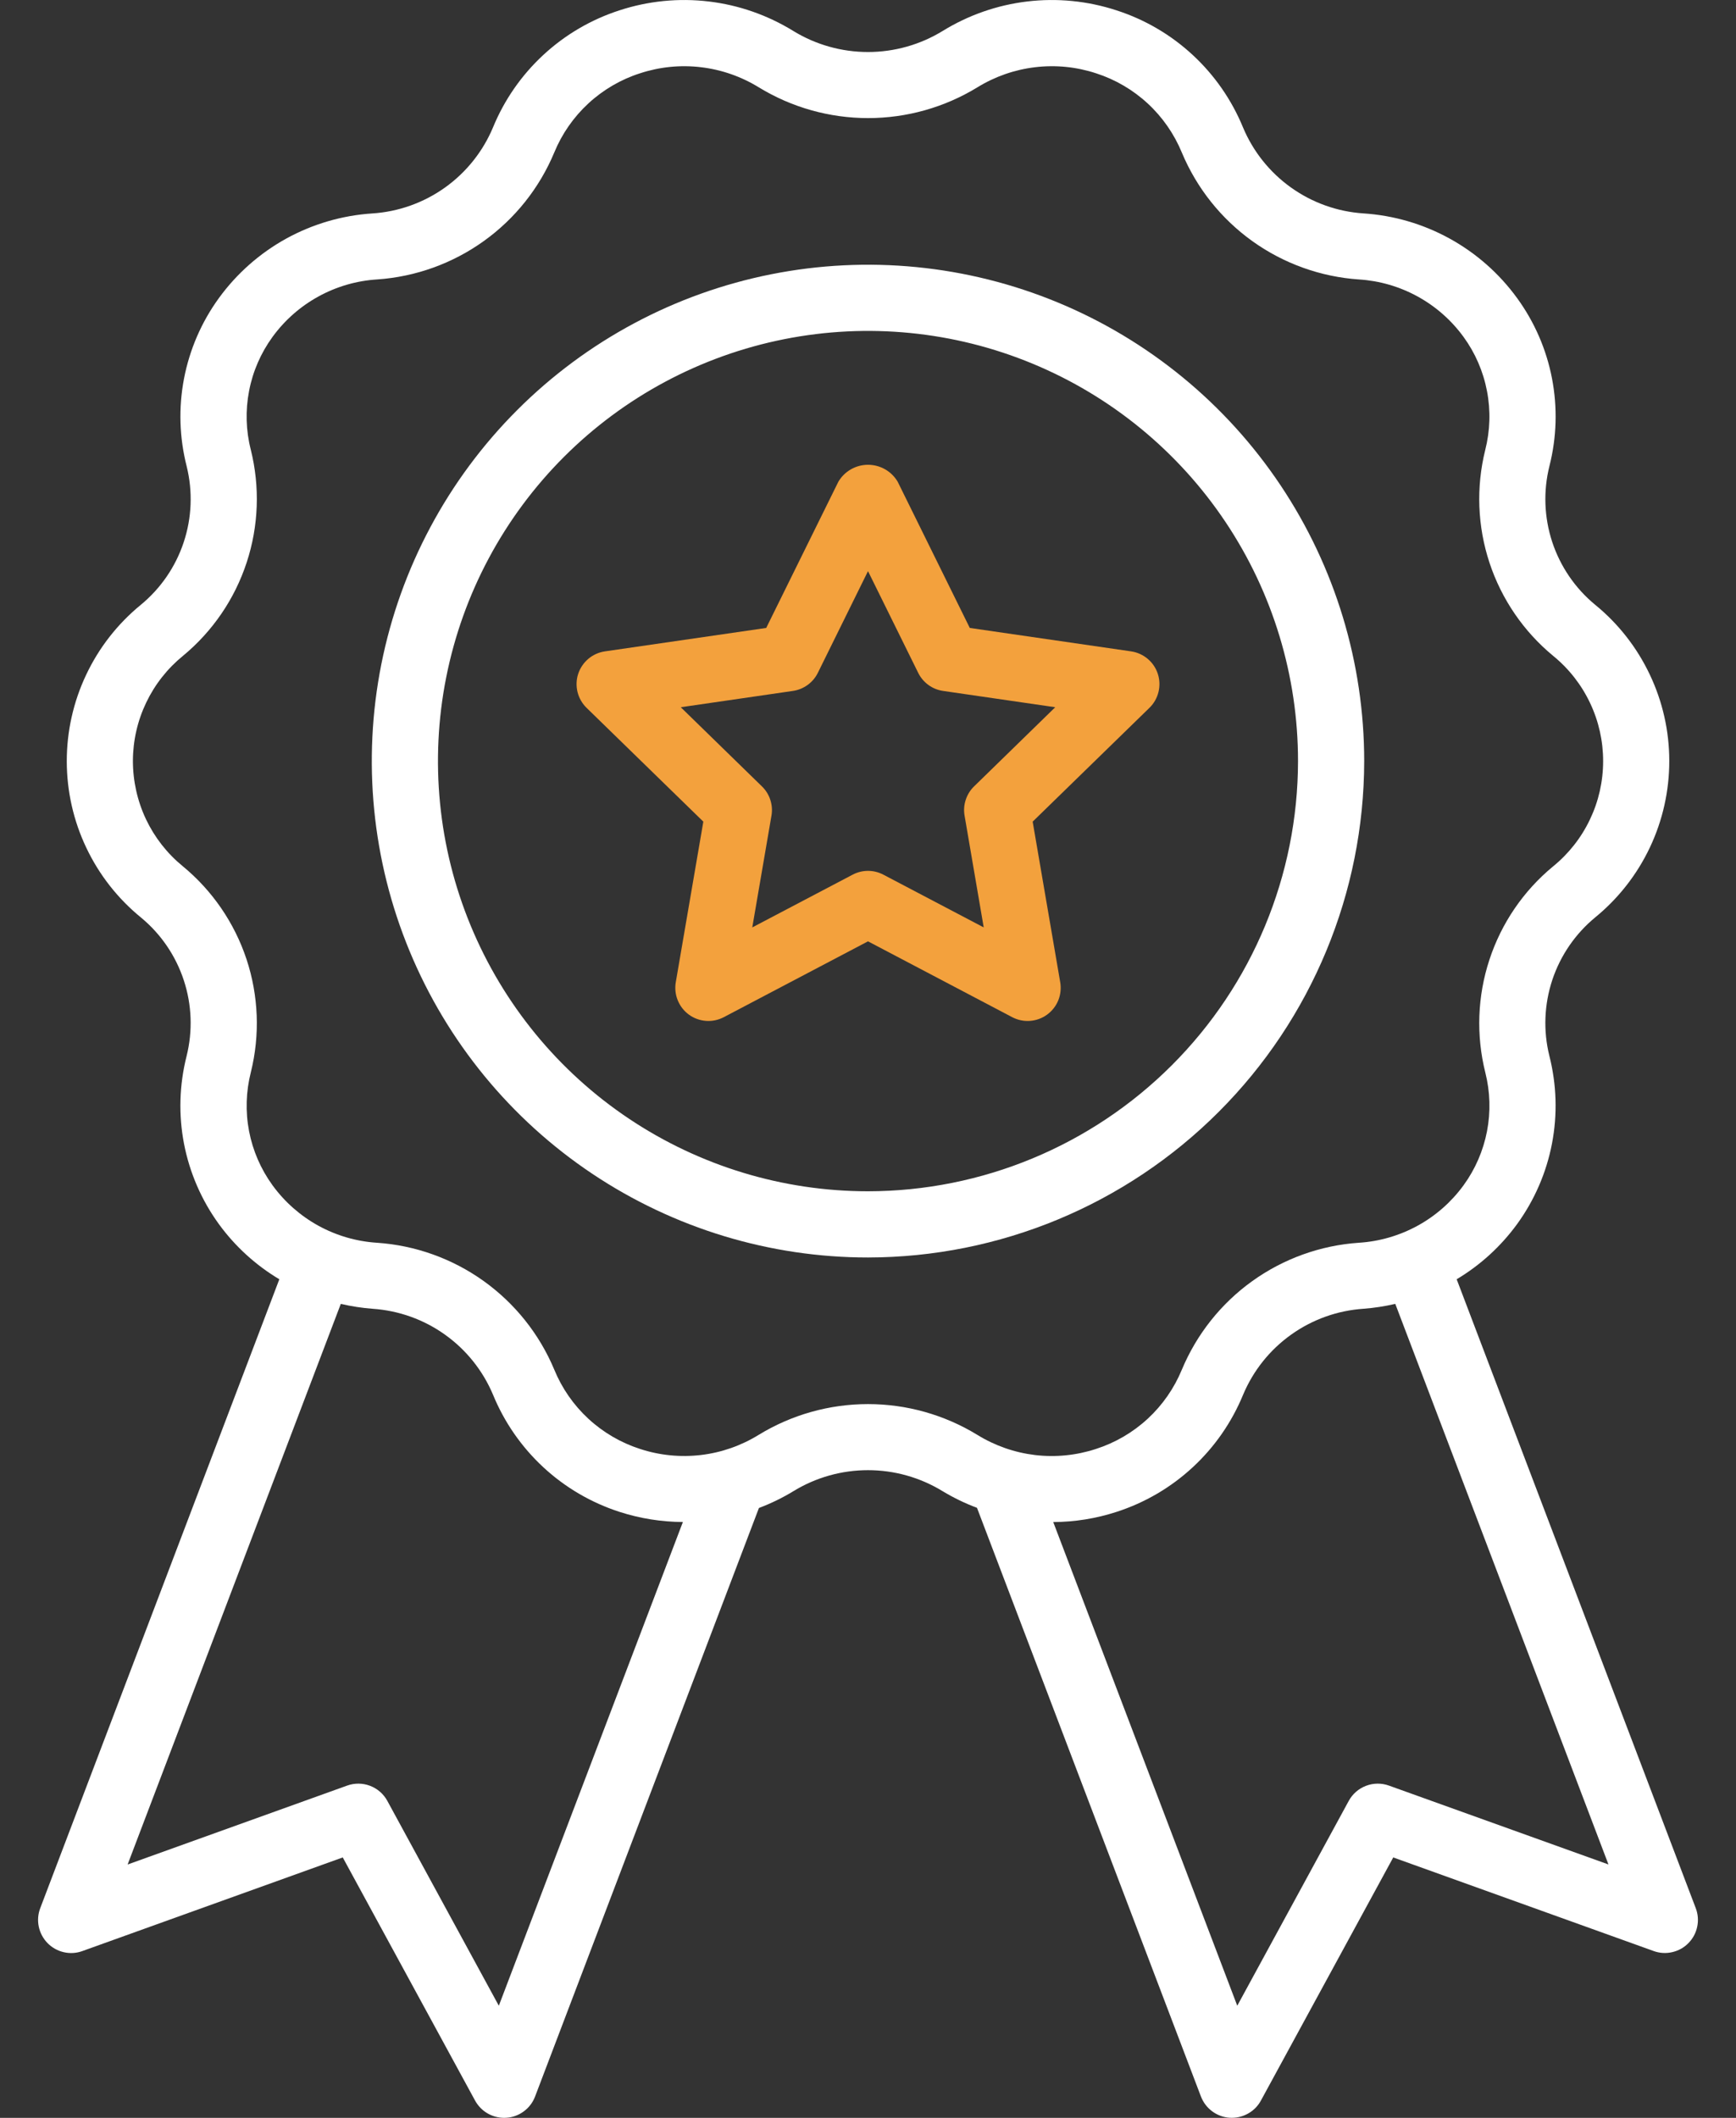 <svg width="41" height="50" viewBox="0 0 41 50" fill="none" xmlns="http://www.w3.org/2000/svg">
<rect x="0" y="0" width="41" height="50" fill="#333333" stroke="none"/>
<path d="M40.05 45.051L34.403 30.202C34.961 29.869 35.446 29.426 35.829 28.901C36.24 28.335 36.522 27.686 36.654 26.999C36.786 26.312 36.764 25.605 36.592 24.927C36.445 24.335 36.47 23.713 36.662 23.134C36.855 22.555 37.207 22.043 37.679 21.655C38.225 21.208 38.665 20.644 38.967 20.006C39.269 19.367 39.425 18.669 39.424 17.963C39.424 17.257 39.266 16.56 38.962 15.922C38.659 15.284 38.218 14.721 37.67 14.275C37.2 13.887 36.85 13.373 36.659 12.794C36.469 12.214 36.446 11.593 36.594 11.002C36.766 10.325 36.786 9.619 36.654 8.933C36.522 8.248 36.24 7.6 35.829 7.036C35.408 6.457 34.864 5.977 34.236 5.632C33.609 5.287 32.913 5.084 32.198 5.038C31.583 4.997 30.991 4.785 30.49 4.427C29.988 4.069 29.596 3.578 29.357 3.009C29.09 2.359 28.684 1.774 28.168 1.297C27.652 0.819 27.038 0.46 26.368 0.244C25.689 0.022 24.97 -0.05 24.26 0.035C23.551 0.119 22.868 0.358 22.26 0.733C21.73 1.057 21.121 1.228 20.5 1.228C19.878 1.228 19.269 1.057 18.739 0.733C18.131 0.358 17.449 0.119 16.739 0.035C16.03 -0.05 15.31 0.022 14.631 0.244C13.962 0.46 13.348 0.819 12.832 1.297C12.316 1.774 11.91 2.359 11.643 3.009C11.404 3.579 11.011 4.07 10.508 4.429C10.005 4.787 9.412 4.999 8.795 5.039C8.082 5.085 7.387 5.288 6.76 5.633C6.133 5.979 5.591 6.458 5.17 7.037C4.759 7.602 4.478 8.252 4.346 8.938C4.214 9.625 4.236 10.333 4.409 11.01C4.555 11.603 4.531 12.225 4.338 12.804C4.146 13.383 3.793 13.896 3.321 14.283C2.775 14.731 2.335 15.294 2.034 15.933C1.732 16.571 1.576 17.269 1.577 17.975C1.578 18.681 1.735 19.378 2.039 20.016C2.342 20.654 2.783 21.216 3.331 21.663C3.801 22.051 4.151 22.565 4.341 23.144C4.532 23.723 4.554 24.344 4.406 24.936C4.235 25.613 4.214 26.319 4.346 27.004C4.479 27.689 4.76 28.337 5.171 28.902C5.554 29.427 6.039 29.869 6.597 30.202L0.95 45.051C0.897 45.19 0.885 45.342 0.916 45.488C0.947 45.634 1.019 45.768 1.123 45.875C1.228 45.981 1.36 46.056 1.506 46.089C1.651 46.123 1.803 46.114 1.944 46.063L8.095 43.852L11.22 49.592C11.288 49.715 11.387 49.819 11.507 49.89C11.628 49.962 11.766 50 11.906 50L11.959 49.998C12.108 49.989 12.251 49.936 12.371 49.847C12.492 49.758 12.584 49.637 12.637 49.497L17.924 35.602C18.207 35.495 18.481 35.362 18.74 35.204C19.27 34.88 19.879 34.709 20.5 34.709C21.121 34.709 21.73 34.88 22.26 35.204C22.519 35.36 22.791 35.492 23.074 35.598L28.363 49.496C28.417 49.636 28.509 49.757 28.629 49.846C28.749 49.935 28.892 49.988 29.041 49.998L29.094 49.999C29.234 49.999 29.372 49.961 29.493 49.889C29.614 49.818 29.713 49.715 29.78 49.591L32.905 43.852L39.056 46.062C39.197 46.113 39.349 46.122 39.494 46.088C39.64 46.055 39.773 45.981 39.877 45.874C39.982 45.768 40.054 45.633 40.084 45.487C40.115 45.341 40.103 45.19 40.05 45.051ZM11.781 47.353L9.148 42.517C9.059 42.353 8.914 42.227 8.74 42.161C8.565 42.094 8.373 42.093 8.198 42.156L3.014 44.019L8.049 30.783C8.297 30.841 8.549 30.88 8.803 30.899C9.418 30.941 10.01 31.152 10.511 31.511C11.013 31.869 11.405 32.36 11.644 32.928C11.911 33.579 12.317 34.163 12.833 34.641C13.349 35.119 13.964 35.478 14.633 35.694C15.116 35.85 15.62 35.93 16.128 35.933L11.781 47.353ZM17.919 33.875C17.504 34.131 17.038 34.294 16.555 34.351C16.07 34.408 15.58 34.36 15.117 34.208C14.663 34.062 14.247 33.819 13.897 33.496C13.547 33.173 13.272 32.777 13.091 32.337C12.74 31.497 12.162 30.773 11.422 30.243C10.682 29.714 9.809 29.401 8.902 29.34C8.416 29.309 7.944 29.171 7.518 28.937C7.092 28.702 6.723 28.377 6.437 27.984C6.16 27.603 5.971 27.167 5.882 26.705C5.794 26.243 5.809 25.767 5.925 25.312C6.143 24.432 6.107 23.509 5.823 22.649C5.538 21.789 5.016 21.027 4.317 20.451C3.948 20.15 3.651 19.77 3.447 19.34C3.244 18.909 3.139 18.439 3.139 17.963C3.14 17.487 3.247 17.017 3.453 16.587C3.658 16.158 3.956 15.78 4.326 15.48C5.024 14.902 5.544 14.139 5.826 13.279C6.109 12.418 6.142 11.496 5.923 10.617C5.807 10.163 5.794 9.688 5.883 9.228C5.971 8.767 6.161 8.332 6.437 7.953C6.724 7.559 7.095 7.233 7.522 6.999C7.95 6.764 8.424 6.627 8.91 6.597C9.816 6.534 10.687 6.221 11.425 5.692C12.164 5.163 12.74 4.439 13.09 3.601C13.271 3.16 13.547 2.764 13.897 2.441C14.247 2.118 14.664 1.875 15.117 1.73C15.581 1.578 16.072 1.529 16.556 1.587C17.04 1.644 17.506 1.807 17.921 2.062C18.698 2.537 19.591 2.788 20.502 2.788C21.413 2.788 22.306 2.537 23.083 2.062C23.498 1.807 23.963 1.644 24.447 1.587C24.931 1.529 25.422 1.578 25.885 1.73C26.339 1.876 26.755 2.119 27.105 2.442C27.455 2.765 27.73 3.161 27.912 3.602C28.263 4.441 28.84 5.165 29.58 5.695C30.32 6.224 31.192 6.537 32.099 6.598C32.585 6.629 33.057 6.767 33.483 7.001C33.91 7.236 34.279 7.561 34.565 7.954C34.842 8.334 35.031 8.771 35.119 9.233C35.208 9.695 35.193 10.17 35.077 10.626C34.859 11.505 34.894 12.428 35.179 13.289C35.464 14.149 35.986 14.911 36.685 15.487C37.054 15.788 37.351 16.168 37.554 16.598C37.758 17.028 37.863 17.498 37.862 17.974C37.861 18.451 37.755 18.921 37.549 19.35C37.344 19.78 37.046 20.158 36.676 20.458C35.978 21.035 35.458 21.798 35.176 22.659C34.893 23.519 34.86 24.442 35.079 25.32C35.194 25.775 35.208 26.249 35.119 26.71C35.03 27.17 34.841 27.605 34.565 27.984C34.278 28.378 33.907 28.704 33.48 28.938C33.052 29.172 32.578 29.31 32.092 29.34C31.185 29.402 30.314 29.716 29.576 30.245C28.838 30.774 28.262 31.499 27.912 32.337C27.73 32.777 27.455 33.173 27.105 33.496C26.755 33.819 26.338 34.062 25.884 34.208C25.421 34.36 24.93 34.409 24.446 34.352C23.962 34.294 23.496 34.131 23.081 33.875C22.304 33.4 21.411 33.149 20.5 33.149C19.589 33.149 18.696 33.4 17.919 33.875ZM32.804 42.156C32.629 42.093 32.436 42.094 32.262 42.161C32.088 42.227 31.943 42.353 31.854 42.517L29.221 47.353L24.875 35.934C25.382 35.932 25.886 35.851 26.369 35.694C27.038 35.478 27.653 35.119 28.169 34.641C28.686 34.163 29.091 33.579 29.359 32.928C29.598 32.359 29.991 31.867 30.494 31.509C30.997 31.15 31.589 30.939 32.206 30.898C32.457 30.879 32.707 30.84 32.953 30.783L37.988 44.018L32.804 42.156Z" fill="white"/>
<path d="M32.219 17.969C32.219 15.651 31.532 13.385 30.244 11.458C28.956 9.531 27.126 8.029 24.985 7.142C22.843 6.255 20.487 6.023 18.214 6.475C15.941 6.927 13.852 8.043 12.214 9.682C10.575 11.321 9.459 13.409 9.006 15.682C8.554 17.956 8.786 20.312 9.673 22.453C10.56 24.595 12.062 26.425 13.989 27.712C15.917 29 18.182 29.688 20.5 29.688C23.607 29.684 26.586 28.448 28.782 26.251C30.98 24.054 32.215 21.076 32.219 17.969ZM20.5 28.125C18.491 28.125 16.528 27.529 14.857 26.413C13.187 25.297 11.886 23.711 11.117 21.855C10.348 20 10.147 17.957 10.539 15.987C10.931 14.017 11.898 12.208 13.319 10.787C14.739 9.367 16.549 8.4 18.519 8.008C20.489 7.616 22.531 7.817 24.387 8.586C26.242 9.354 27.829 10.656 28.945 12.326C30.061 13.996 30.656 15.96 30.656 17.969C30.653 20.661 29.582 23.243 27.678 25.147C25.774 27.051 23.193 28.122 20.5 28.125Z" fill="white"/>
<path d="M26.713 15.378L22.904 14.825L21.201 11.373C21.129 11.251 21.027 11.15 20.904 11.08C20.781 11.01 20.642 10.973 20.5 10.973C20.359 10.973 20.22 11.01 20.097 11.08C19.974 11.15 19.872 11.251 19.8 11.373L18.096 14.825L14.287 15.378C14.143 15.399 14.007 15.46 13.895 15.554C13.784 15.648 13.701 15.771 13.655 15.91C13.61 16.048 13.605 16.197 13.64 16.339C13.675 16.48 13.749 16.609 13.853 16.711L16.611 19.398L15.96 23.191C15.936 23.335 15.952 23.483 16.007 23.617C16.062 23.752 16.153 23.869 16.271 23.955C16.389 24.041 16.528 24.091 16.674 24.102C16.819 24.113 16.964 24.082 17.093 24.015L20.5 22.224L23.907 24.015C24.036 24.082 24.181 24.113 24.327 24.102C24.472 24.091 24.611 24.041 24.729 23.955C24.847 23.869 24.939 23.752 24.994 23.617C25.048 23.483 25.064 23.335 25.04 23.191L24.389 19.398L27.147 16.711C27.252 16.609 27.325 16.48 27.36 16.339C27.395 16.197 27.39 16.048 27.345 15.91C27.3 15.771 27.217 15.648 27.105 15.554C26.993 15.46 26.858 15.399 26.713 15.378ZM23.005 18.566C22.914 18.654 22.847 18.763 22.808 18.884C22.768 19.004 22.759 19.132 22.781 19.257L23.233 21.895L20.863 20.65C20.751 20.591 20.627 20.56 20.5 20.56C20.374 20.56 20.249 20.591 20.137 20.65L17.767 21.895L18.22 19.257C18.242 19.132 18.232 19.004 18.193 18.884C18.154 18.763 18.086 18.654 17.995 18.566L16.078 16.697L18.727 16.312C18.852 16.294 18.971 16.245 19.074 16.171C19.177 16.096 19.26 15.998 19.316 15.884L20.5 13.484L21.685 15.884C21.741 15.998 21.824 16.096 21.926 16.171C22.029 16.246 22.148 16.294 22.273 16.312L24.922 16.697L23.005 18.566Z" fill="#F3A13D"/>
</svg>
